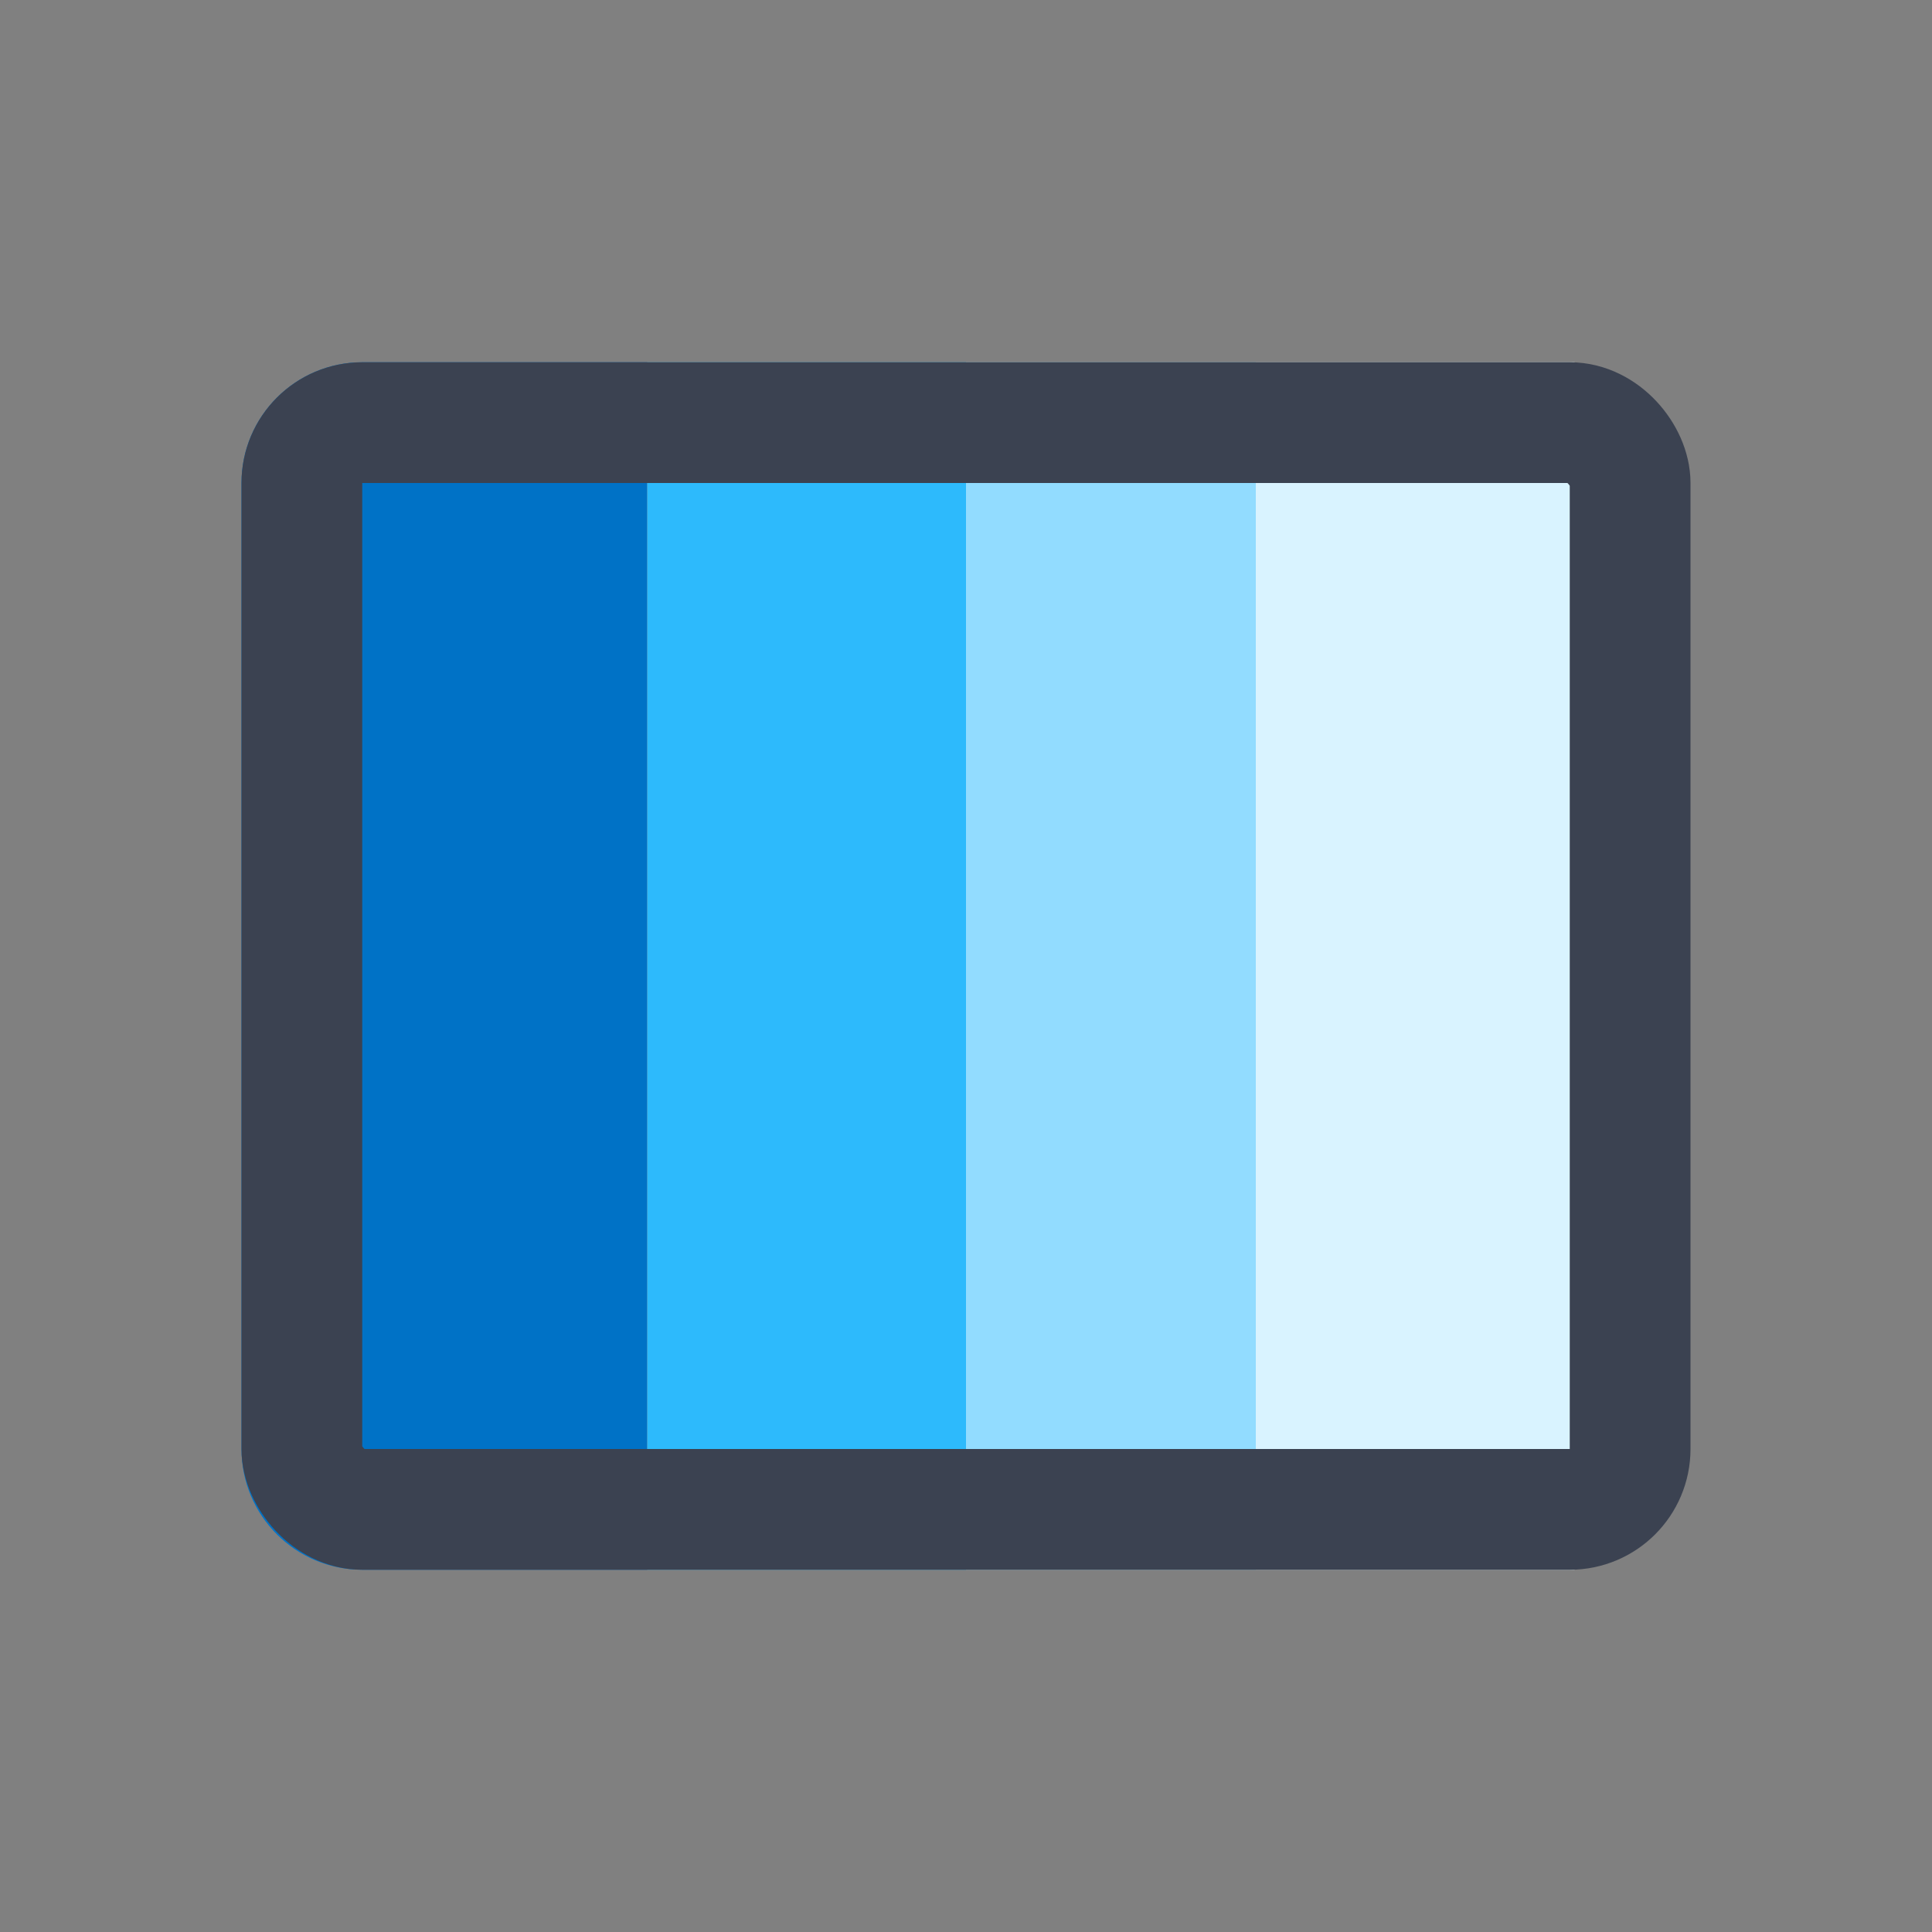 <svg width="16" height="16" viewBox="0 0 16 16" fill="none" xmlns="http://www.w3.org/2000/svg">
<rect x="0" y="0" width="16" height="16" fill="#808080" stroke="none"/>
<path d="M5.36 3L5.36 13L3 13C2.448 13 2 12.552 2 12L2 4C2 3.448 2.448 3 3 3L5.36 3Z" fill="#0072C6"/>
<rect x="8" y="3" width="10" height="2.64" transform="rotate(90 8 3)" fill="#2DBAFC"/>
<rect x="10.4" y="3" width="10" height="2.4" transform="rotate(90 10.4 3)" fill="#92DCFF"/>
<rect x="13.04" y="3" width="10" height="2.64" transform="rotate(90 13.04 3)" fill="#D9F3FF"/>
<rect x="2.5" y="3.5" width="11" height="9" rx="0.5" stroke="#3B4251"/>
</svg>
